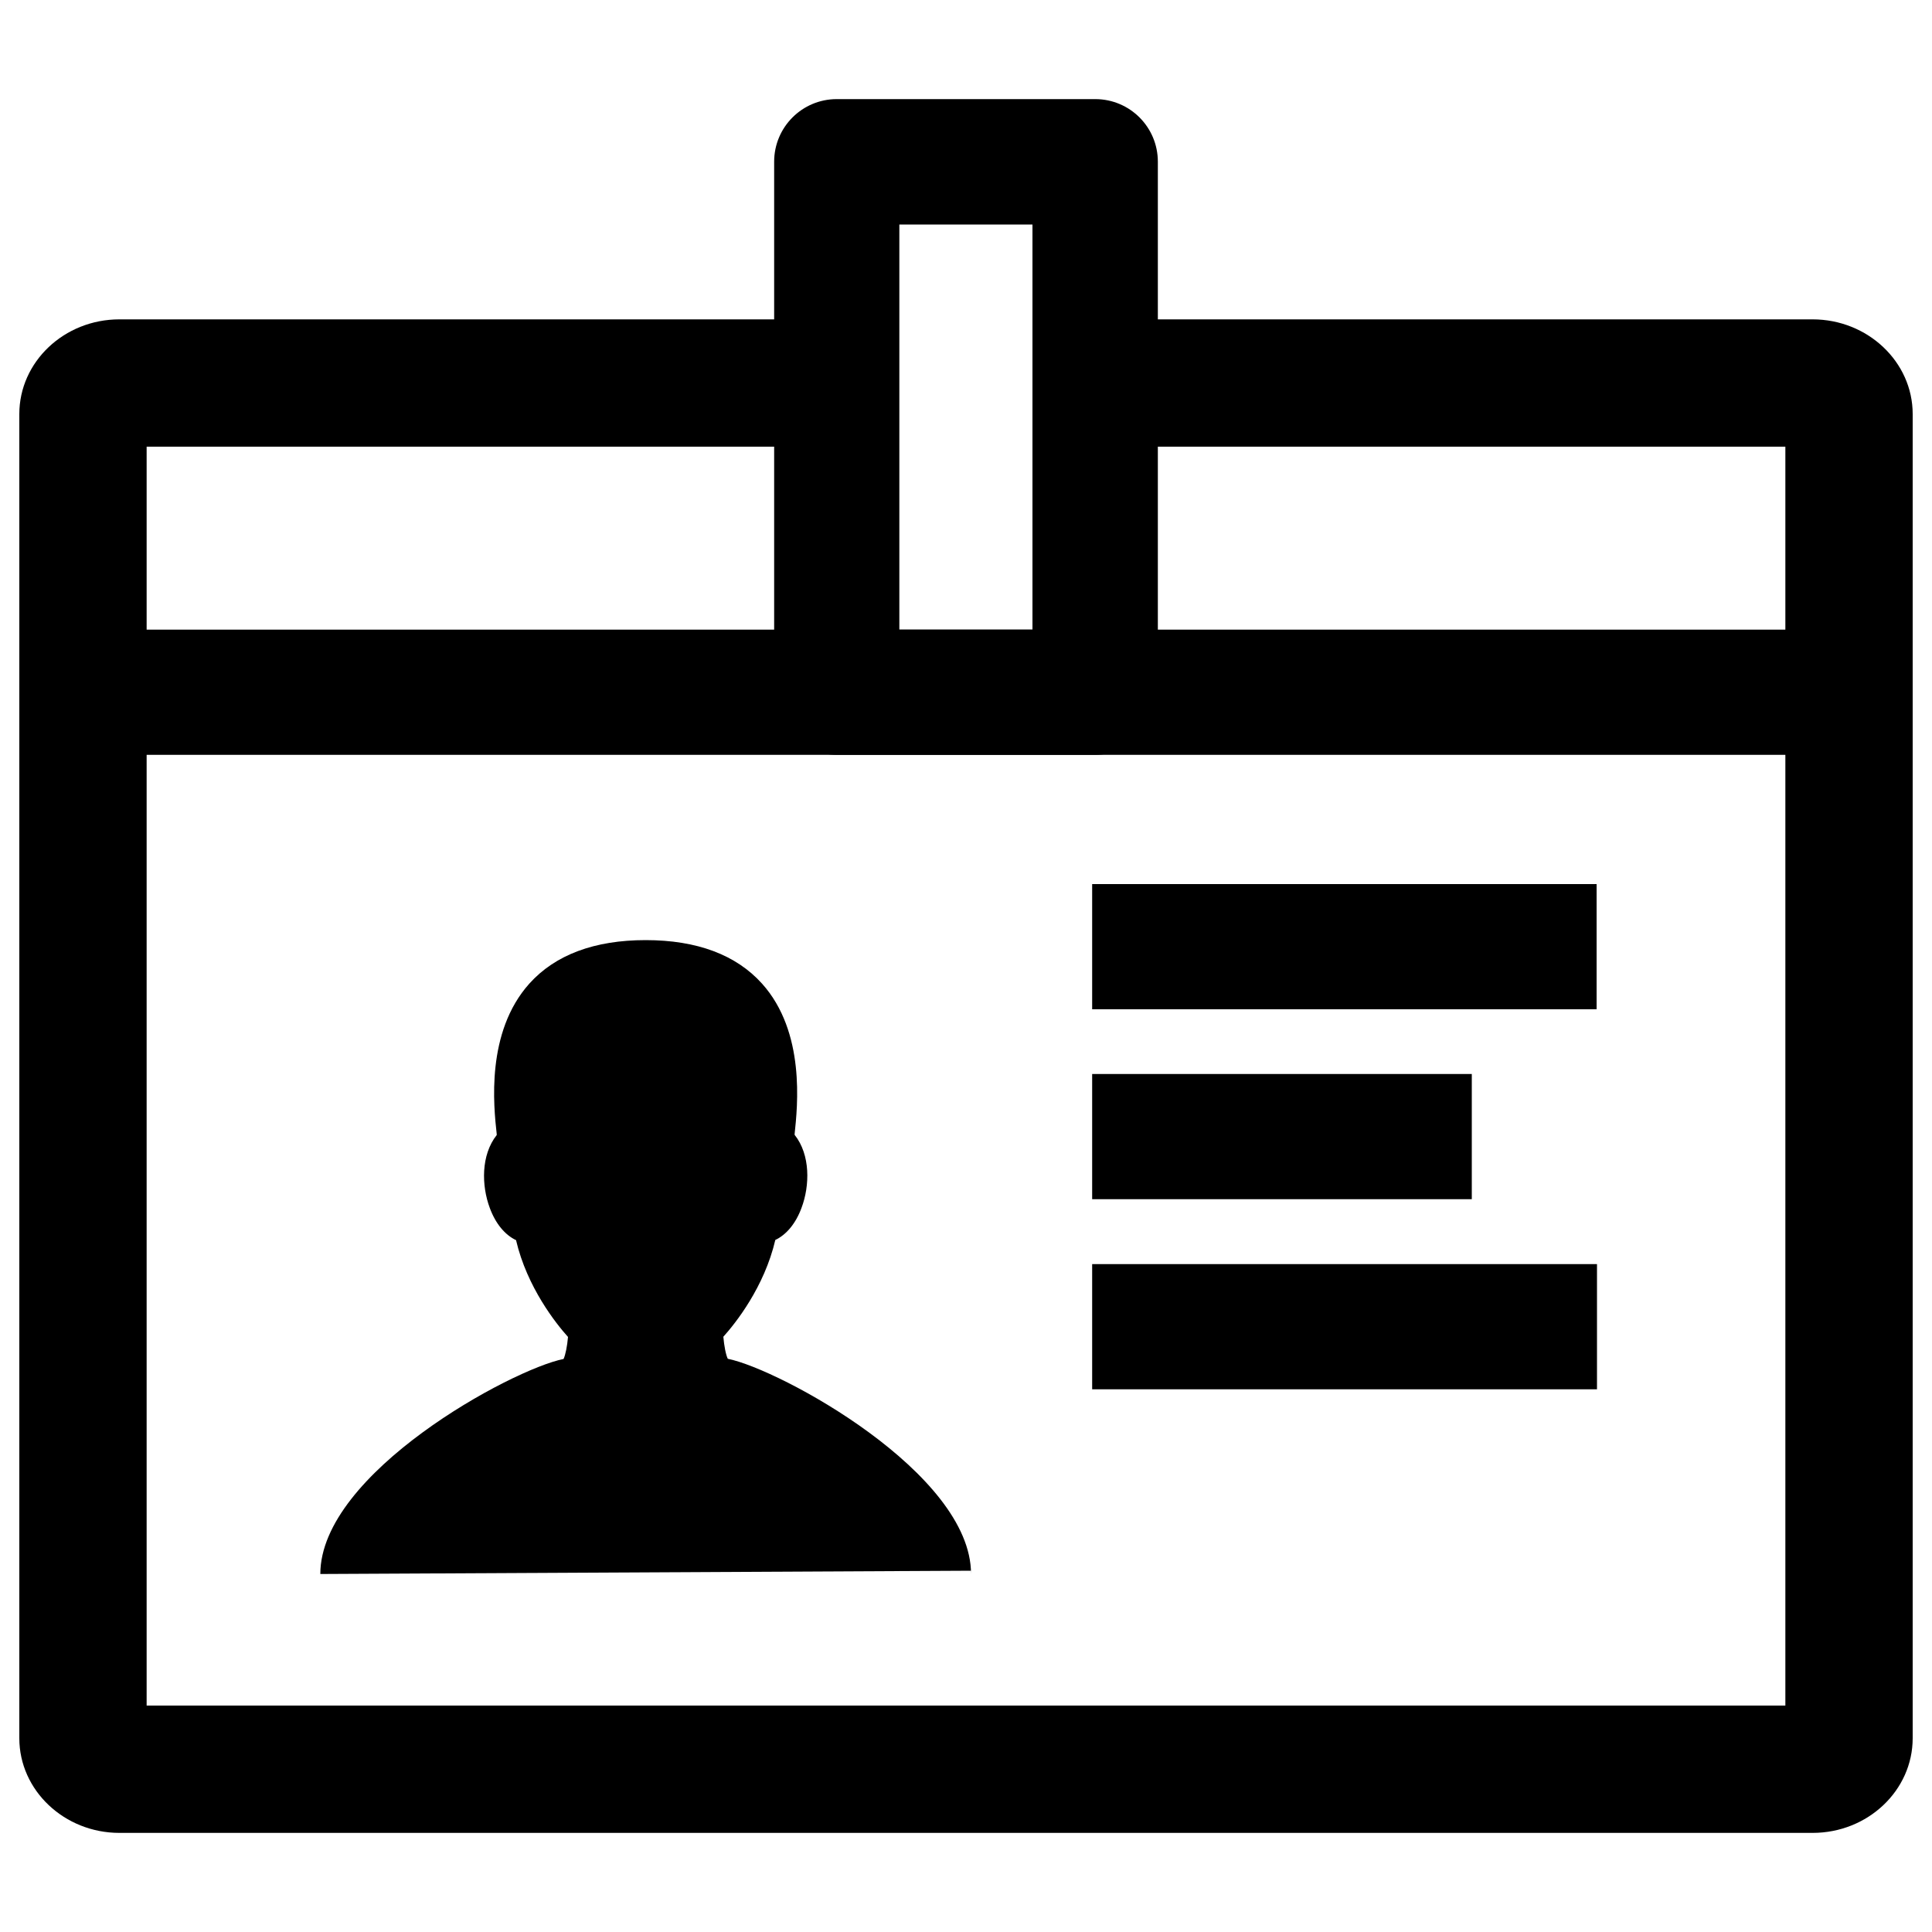 <?xml version="1.0" encoding="utf-8"?>
<!-- Svg Vector Icons : http://www.onlinewebfonts.com/icon -->
<!DOCTYPE svg PUBLIC "-//W3C//DTD SVG 1.1//EN" "http://www.w3.org/Graphics/SVG/1.1/DTD/svg11.dtd">
<svg version="1.1" xmlns="http://www.w3.org/2000/svg" xmlns:xlink="http://www.w3.org/1999/xlink" x="0px" y="0px" viewBox="0 0 1000 1000" enable-background="new 0 0 1000 1000" xml:space="preserve">
<g><path d="M74.7,325.9h866v64.8h-866V325.9z"/><path d="M165.8,814.7c0-52.2,98.9-105.9,125.9-111.3c1-2.1,1.9-6.8,2.3-11.4c-6.2-6.9-21.2-25.7-26.9-50.1c-5.7-2.7-10.6-8.5-13.6-16.7c-4.3-11.5-4.6-27.4,3.6-37.7c0-0.2,0-0.4,0-0.5c-1.6-14.5-5.7-52.7,16.9-77.9c13.4-14.9,33.7-22.5,60.2-22.5c26.5,0,46.8,7.6,60.2,22.5c22.6,25.1,18.4,63.5,16.9,77.8c0,0.1,0,0.4,0,0.5c8.2,10.3,7.9,26.2,3.6,37.7c-3,8.2-7.9,14-13.6,16.7c-5.7,24.4-20.6,43.1-26.9,50.1c0.4,4.7,1.3,9.4,2.3,11.4c26.9,5.4,125.9,59.1,125.9,111.3v-1.6"/><path d="M938.2,948.7H61.8c-28.5,0-51.8-22-51.8-49V214.3c0-27,23.2-49,51.8-49h357.6v65.9H75.9v651.6h848.2V231.2h-340v-65.9h354.1c28.5,0,51.8,22,51.8,49v685.4C990,926.7,966.8,948.7,938.2,948.7z"/><path d="M566.9,390.7H433.1c-17.9,0-32.4-14.5-32.4-32.4V83.7c0-17.9,14.5-32.4,32.4-32.4h133.8c17.9,0,32.4,14.5,32.4,32.4v274.5C599.3,376.2,584.8,390.7,566.9,390.7z M465.5,325.9h68.9V116.2h-68.9V325.9z"/><path d="M565.3,555.9h196.5v64.8H565.3V555.9z"/><path d="M565.3,654.3h261.3v64.8H565.3V654.3z"/><path d="M565.3,457.6h261.1v64.8H565.3V457.6z"/></g>
</svg>